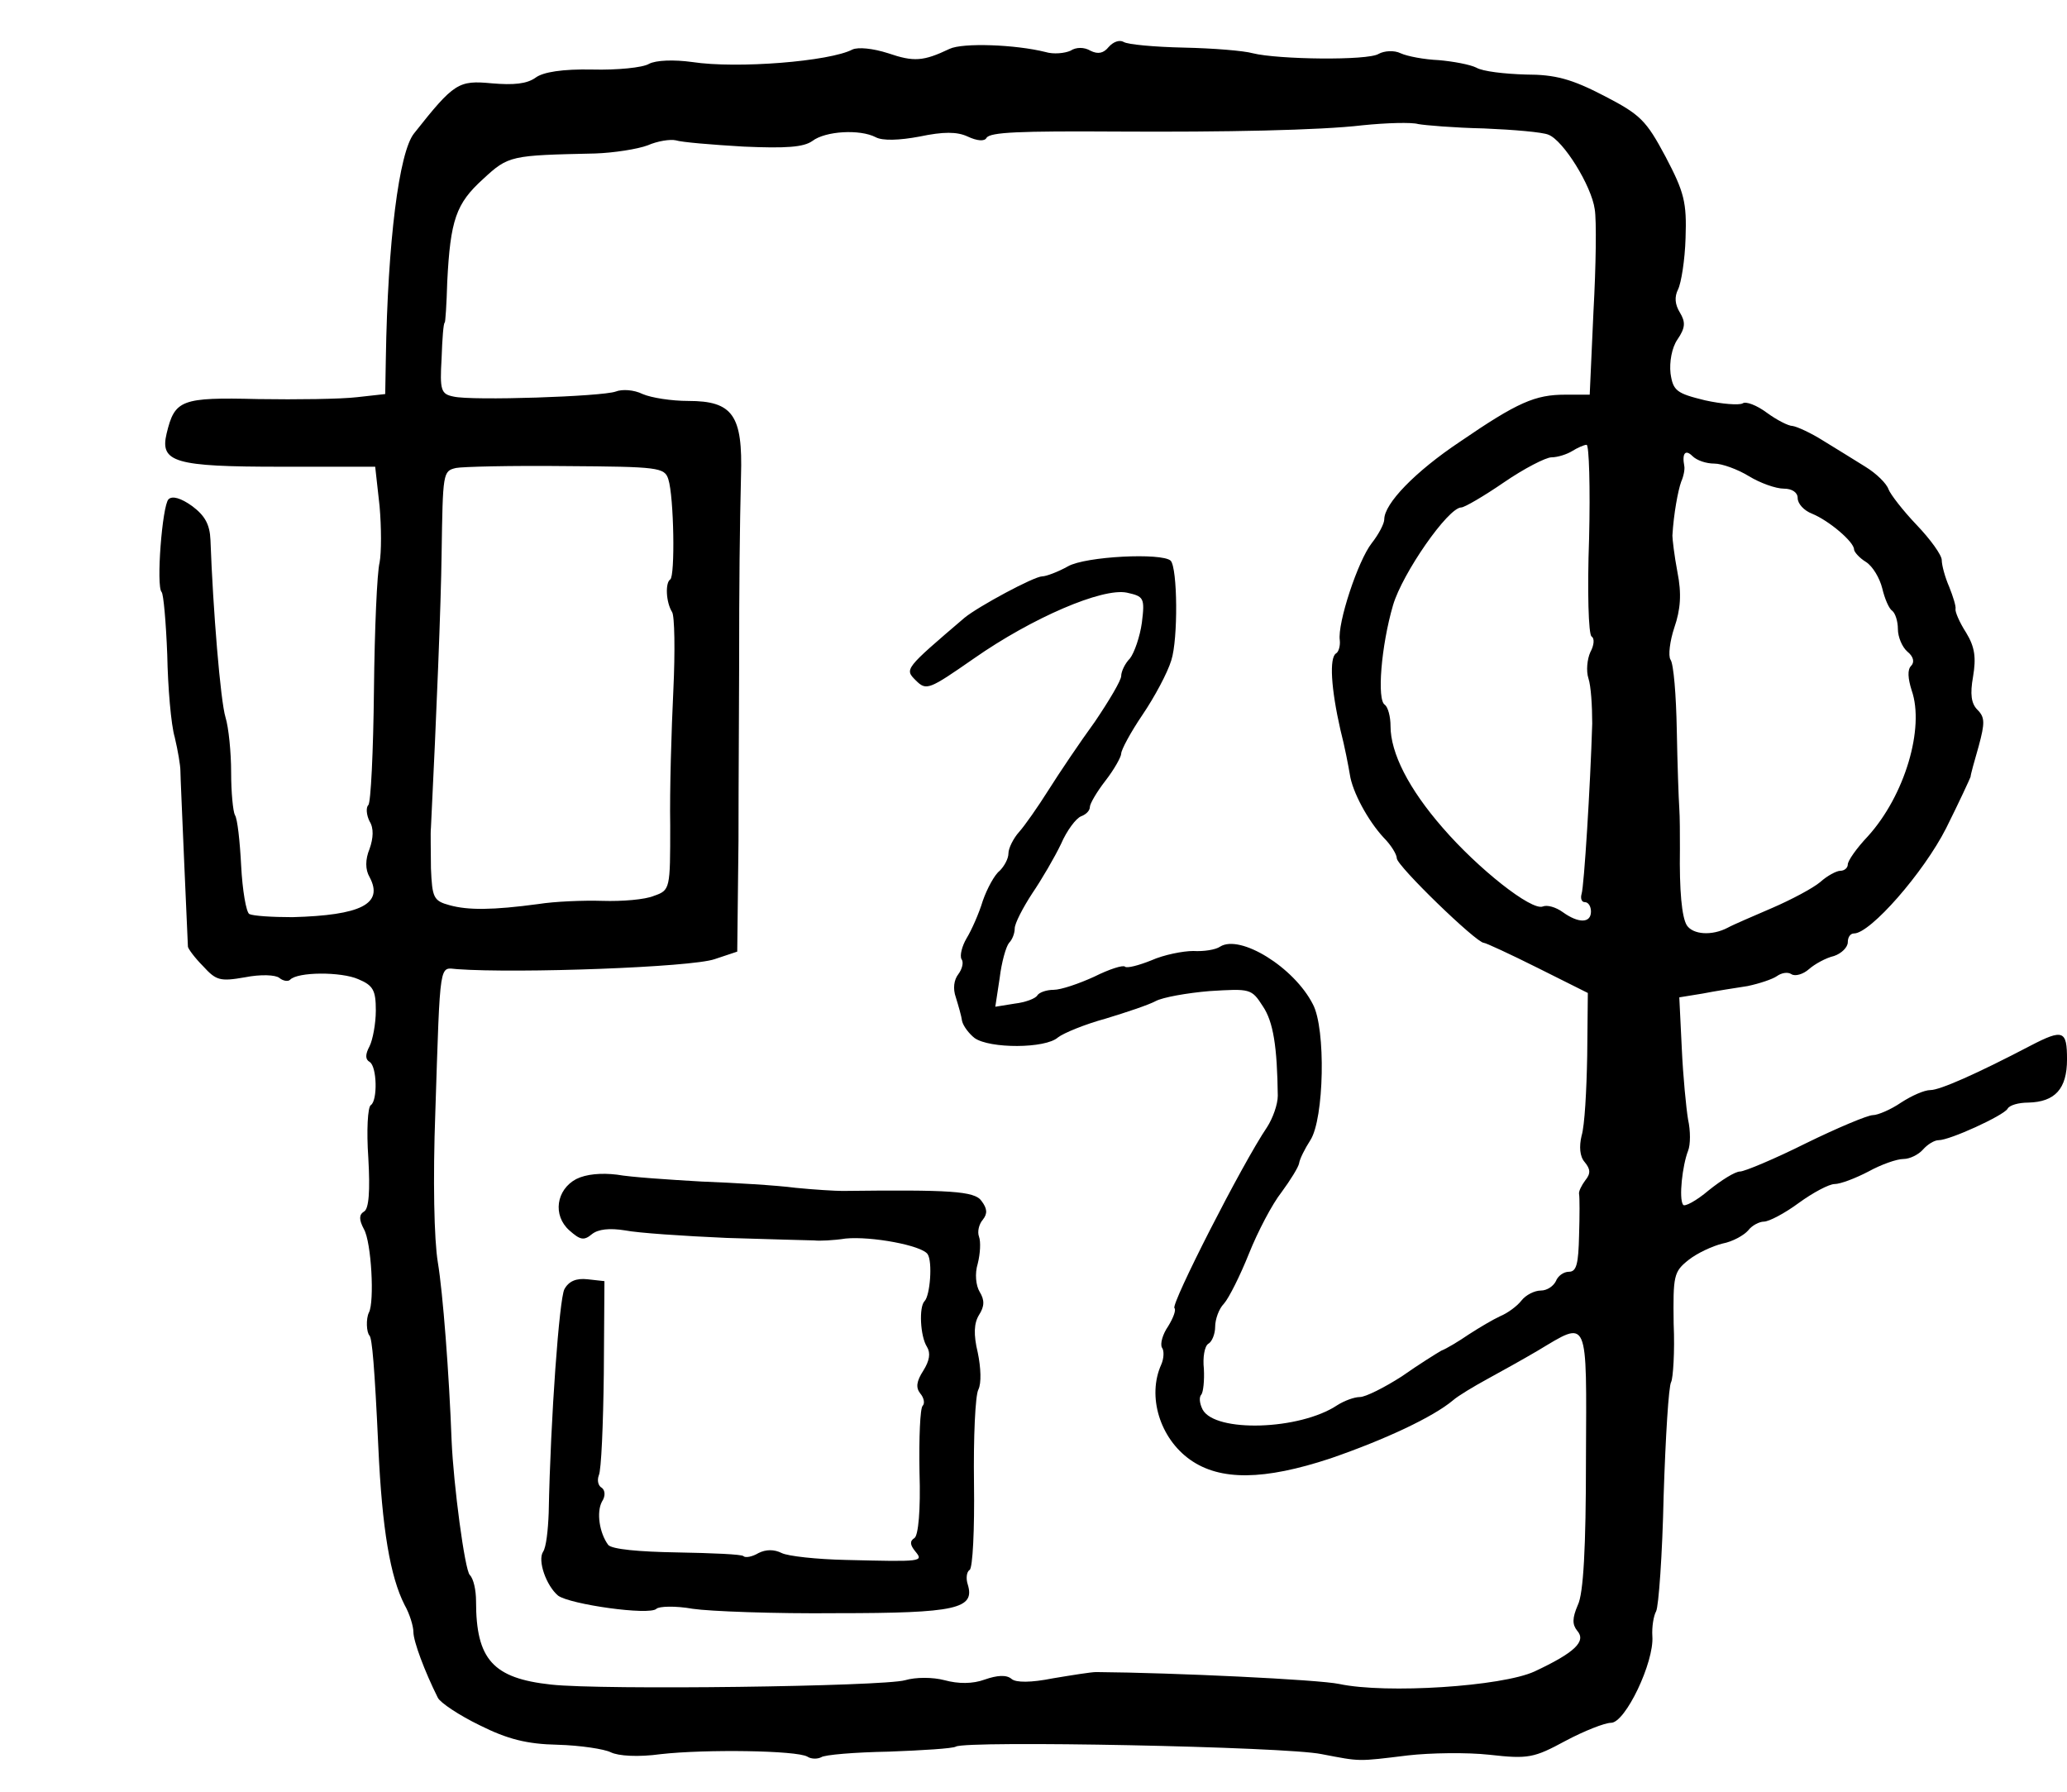 <?xml version="1.0" standalone="no"?>
<!DOCTYPE svg PUBLIC "-//W3C//DTD SVG 20010904//EN"
 "http://www.w3.org/TR/2001/REC-SVG-20010904/DTD/svg10.dtd">
<svg version="1.0" xmlns="http://www.w3.org/2000/svg"
 width="330pt" height="286pt" viewBox="0 0 330 286"
 preserveAspectRatio="xMidYMid meet">

<g transform="translate(0,286) scale(0.1,-0.1)"
fill="#000000" stroke="none">
<path d="M1770 2785 c-8 -10 -17 -12 -29 -6 -10 6 -23 6 -32 0 -9 -4 -27 -6
-40 -2 -48 12 -132 15 -153 5 -42 -20 -57 -21 -98 -7 -25 8 -48 10 -57 6 -36
-19 -184 -31 -256 -20 -29 4 -58 3 -69 -3 -10 -6 -51 -10 -90 -9 -48 1 -79 -4
-91 -13 -14 -10 -35 -12 -70 -9 -53 5 -60 1 -124 -80 -24 -30 -42 -173 -45
-359 l-1 -57 -45 -5 c-25 -3 -96 -4 -158 -3 -123 3 -133 -1 -146 -55 -11 -46
13 -53 182 -53 l151 0 7 -63 c3 -34 3 -74 0 -90 -4 -15 -8 -107 -9 -204 -1
-97 -5 -180 -9 -183 -4 -4 -3 -16 2 -26 7 -11 6 -27 0 -44 -7 -17 -7 -33 0
-45 23 -43 -14 -61 -123 -64 -33 0 -63 2 -69 5 -5 3 -11 38 -13 77 -2 39 -6
76 -10 81 -3 6 -6 36 -6 68 0 32 -4 72 -9 88 -8 26 -20 172 -24 283 -1 25 -9
39 -29 54 -18 13 -32 17 -38 11 -10 -10 -20 -139 -11 -148 3 -3 7 -48 9 -100
1 -52 6 -112 12 -132 5 -21 9 -45 9 -53 0 -8 3 -73 6 -145 3 -71 6 -133 6
-136 0 -3 11 -18 24 -31 21 -23 27 -25 67 -18 25 5 49 4 55 -1 6 -5 14 -6 17
-3 12 13 82 13 109 1 24 -10 28 -18 28 -50 0 -21 -5 -47 -10 -57 -7 -13 -7
-21 0 -25 12 -7 13 -62 2 -69 -5 -3 -7 -41 -4 -84 3 -53 1 -82 -7 -86 -8 -5
-8 -13 0 -28 12 -21 17 -116 8 -133 -5 -10 -4 -32 1 -37 4 -5 8 -48 14 -178 6
-131 19 -207 42 -252 8 -14 14 -34 14 -43 0 -15 18 -63 39 -105 4 -8 34 -28
67 -44 44 -22 75 -30 124 -31 37 -1 75 -7 85 -12 12 -6 44 -8 80 -3 71 8 217
6 234 -4 6 -4 16 -4 22 -1 5 4 54 8 108 9 54 2 102 5 107 8 16 10 528 0 584
-12 63 -12 56 -12 138 -2 35 4 94 5 130 1 62 -7 71 -5 121 22 30 16 63 29 73
29 23 0 69 97 66 138 -1 15 2 33 6 40 4 8 10 90 12 184 3 94 8 176 12 182 3 6
6 48 4 93 -1 77 0 83 24 102 14 11 38 22 54 26 16 3 34 13 41 21 6 8 18 14 25
14 8 0 33 13 56 30 22 16 48 30 57 30 9 0 33 9 54 20 20 11 45 20 56 20 10 0
24 7 31 15 7 8 18 15 25 15 18 0 103 39 110 50 3 6 18 10 33 10 43 1 62 22 62
69 0 46 -6 49 -58 22 -86 -45 -145 -71 -160 -71 -10 0 -30 -9 -47 -20 -16 -11
-37 -20 -45 -20 -8 0 -56 -20 -107 -45 -50 -25 -98 -45 -105 -45 -8 0 -30 -14
-50 -30 -20 -17 -39 -27 -41 -23 -7 10 -1 63 8 86 4 10 4 32 0 50 -3 18 -8 69
-10 113 l-4 82 37 6 c20 4 53 9 72 12 19 4 40 11 47 16 7 5 17 7 23 3 6 -4 19
0 28 8 9 8 27 18 40 21 12 4 22 14 22 22 0 8 4 14 10 14 26 0 111 97 147 168
21 42 38 79 39 82 0 3 6 25 13 49 10 37 10 46 -2 58 -10 10 -12 25 -7 53 5 30
3 47 -11 70 -11 17 -18 34 -17 38 1 4 -4 20 -10 35 -7 16 -12 35 -12 43 0 8
-18 33 -40 56 -22 23 -42 49 -45 57 -3 9 -19 25 -37 36 -18 11 -48 30 -68 42
-19 12 -41 22 -48 23 -7 0 -26 10 -41 21 -16 12 -34 19 -39 15 -6 -3 -33 -1
-60 5 -45 11 -51 15 -55 43 -2 18 2 41 11 54 13 19 13 28 4 43 -8 13 -9 25 -3
37 5 10 11 47 12 82 2 57 -2 73 -32 130 -31 58 -40 67 -98 97 -52 27 -78 34
-125 34 -34 1 -69 5 -79 11 -10 5 -37 10 -60 12 -23 1 -50 6 -61 11 -10 5 -26
4 -35 -1 -17 -11 -161 -9 -201 1 -14 4 -63 8 -110 9 -47 1 -90 5 -96 9 -7 4
-17 0 -24 -8z m599 -130 c48 -2 94 -6 103 -10 24 -9 69 -82 74 -119 3 -17 2
-91 -2 -163 l-6 -133 -39 0 c-48 0 -76 -12 -168 -75 -72 -48 -121 -99 -121
-124 0 -7 -9 -24 -20 -38 -22 -28 -55 -128 -51 -155 1 -9 -2 -19 -6 -21 -11
-7 -8 -56 7 -122 7 -27 13 -59 15 -71 4 -28 29 -74 54 -101 12 -12 21 -27 21
-33 0 -12 127 -135 139 -135 3 0 42 -18 86 -40 l80 -40 -1 -100 c-1 -55 -4
-112 -9 -128 -4 -17 -3 -33 5 -42 9 -11 10 -18 1 -29 -6 -8 -11 -18 -10 -22 1
-5 1 -35 0 -66 -1 -45 -4 -58 -16 -58 -9 0 -18 -7 -21 -15 -4 -8 -14 -15 -24
-15 -10 0 -24 -7 -31 -16 -7 -9 -22 -20 -34 -25 -11 -5 -33 -18 -50 -29 -16
-11 -36 -23 -44 -26 -7 -4 -36 -22 -63 -41 -28 -18 -58 -33 -67 -33 -9 0 -25
-6 -36 -13 -60 -40 -195 -44 -215 -7 -5 10 -6 20 -2 24 3 4 5 22 4 41 -2 18 1
36 7 40 6 3 11 16 11 27 0 12 6 29 14 37 8 9 26 45 40 80 14 35 37 79 52 98
14 19 27 40 28 46 1 7 9 23 18 37 22 34 25 178 4 217 -30 59 -116 112 -148 92
-7 -5 -26 -8 -43 -7 -16 0 -47 -6 -67 -15 -20 -8 -39 -13 -42 -10 -3 3 -25 -4
-49 -16 -24 -11 -53 -21 -65 -21 -11 0 -23 -4 -26 -9 -3 -5 -19 -11 -36 -13
l-31 -5 7 46 c3 25 10 50 15 56 5 5 9 15 9 23 0 8 13 33 28 56 15 22 36 58 46
79 9 21 24 41 32 44 8 3 14 9 14 15 0 5 11 24 25 42 14 18 25 38 25 43 0 6 15
34 34 62 19 28 40 67 46 87 11 34 10 147 -1 159 -14 13 -136 7 -164 -9 -16 -9
-35 -16 -41 -16 -13 0 -102 -48 -124 -66 -96 -82 -96 -82 -78 -100 17 -17 21
-15 93 35 93 65 205 113 244 105 27 -6 29 -8 24 -48 -3 -22 -12 -48 -19 -57
-8 -8 -14 -21 -14 -28 0 -7 -19 -39 -42 -73 -24 -33 -57 -82 -74 -109 -17 -27
-38 -57 -47 -67 -9 -10 -17 -26 -17 -34 0 -9 -7 -21 -14 -28 -8 -6 -20 -28
-27 -48 -6 -20 -18 -47 -26 -60 -7 -12 -11 -27 -8 -33 4 -5 1 -16 -5 -24 -7
-9 -9 -23 -4 -37 4 -13 9 -30 10 -38 2 -8 11 -20 20 -27 24 -17 113 -17 133 1
9 7 43 21 76 30 33 10 69 22 80 28 11 6 50 13 86 16 65 4 67 4 85 -24 17 -25
23 -65 24 -143 0 -14 -8 -36 -17 -50 -40 -59 -154 -283 -148 -289 3 -3 -2 -16
-10 -29 -9 -13 -13 -28 -10 -34 4 -5 3 -18 -1 -27 -23 -51 -2 -118 46 -152 48
-34 118 -33 224 2 87 30 164 66 196 93 8 7 33 22 55 34 22 12 58 32 80 45 82
49 78 57 77 -174 0 -140 -4 -214 -13 -232 -9 -21 -9 -31 -1 -41 15 -17 -4 -35
-68 -65 -52 -24 -237 -36 -312 -20 -33 7 -264 18 -388 19 -8 0 -39 -5 -69 -10
-35 -7 -59 -7 -66 -1 -8 7 -23 6 -43 -1 -19 -7 -42 -7 -64 -1 -19 5 -46 5 -63
0 -35 -10 -484 -16 -565 -7 -93 10 -120 40 -120 133 0 18 -4 36 -10 42 -8 8
-26 144 -29 214 -4 108 -14 237 -22 285 -6 36 -8 132 -4 240 8 247 6 230 35
228 97 -7 374 3 411 16 l36 12 2 177 c0 97 1 220 1 272 0 144 1 227 3 310 3
97 -13 120 -84 120 -27 0 -59 5 -73 11 -14 7 -33 8 -43 4 -22 -8 -230 -15
-259 -8 -20 4 -22 10 -19 61 1 31 3 57 5 57 1 0 3 29 4 65 5 99 14 125 57 164
41 38 44 38 179 41 30 1 68 7 84 13 16 7 36 10 45 8 9 -3 57 -7 108 -10 68 -3
96 -1 110 9 21 16 76 19 101 6 11 -6 38 -5 70 1 38 8 60 8 77 0 15 -7 27 -8
30 -2 6 9 51 11 210 10 169 -1 323 2 390 10 39 4 79 5 89 2 11 -2 58 -6 105
-7z m168 -655 c-3 -83 -1 -153 4 -156 5 -3 4 -14 -2 -25 -5 -11 -7 -30 -3 -42
4 -12 6 -44 6 -72 -3 -100 -13 -260 -17 -272 -2 -7 0 -13 5 -13 6 0 10 -7 10
-15 0 -19 -20 -19 -45 -1 -11 8 -25 12 -32 9 -18 -7 -103 60 -160 126 -54 62
-83 119 -83 162 0 15 -4 30 -9 34 -13 7 -6 94 13 159 15 51 88 156 109 156 5
0 36 18 68 40 32 22 67 40 76 40 10 0 25 5 33 10 8 5 19 10 23 10 4 0 6 -68 4
-150z m200 120 c12 0 37 -9 55 -20 18 -11 43 -20 56 -20 13 0 22 -6 22 -15 0
-9 10 -20 23 -25 27 -11 67 -45 67 -57 0 -4 9 -14 19 -20 11 -7 22 -26 26 -42
4 -17 11 -33 16 -36 5 -4 9 -17 9 -29 0 -13 7 -29 15 -36 10 -8 12 -17 6 -23
-6 -6 -5 -20 1 -39 21 -60 -11 -168 -70 -233 -18 -19 -32 -39 -32 -45 0 -5 -5
-10 -12 -10 -6 0 -21 -8 -32 -18 -12 -10 -46 -28 -76 -41 -30 -13 -63 -27 -72
-32 -25 -13 -55 -11 -65 4 -8 13 -12 55 -11 122 0 22 0 51 -1 65 -1 14 -3 70
-4 125 -1 55 -5 105 -10 112 -4 6 -1 30 6 51 10 29 12 54 5 89 -5 26 -8 53 -8
58 2 35 9 72 14 86 4 9 6 20 5 25 -4 21 2 27 13 16 7 -7 22 -12 35 -12z
m-1670 -25 c9 -28 11 -155 3 -160 -8 -5 -7 -36 3 -52 4 -6 5 -62 2 -125 -3
-62 -6 -159 -5 -216 0 -101 0 -103 -26 -112 -14 -6 -51 -9 -82 -8 -31 1 -77
-1 -102 -5 -74 -10 -113 -10 -142 -2 -26 7 -28 12 -30 59 0 28 -1 57 0 65 9
182 16 357 17 436 2 131 2 133 23 138 9 2 88 4 175 3 148 -1 158 -2 164 -21z"/>
<path d="M920 978 c-32 -17 -38 -58 -11 -82 17 -15 23 -17 36 -6 10 8 28 10
53 6 20 -4 93 -9 162 -12 69 -2 132 -4 140 -4 8 -1 31 0 50 3 41 4 122 -11
131 -25 8 -12 4 -66 -5 -75 -9 -9 -7 -56 4 -73 6 -10 4 -22 -6 -38 -11 -17
-12 -27 -5 -36 6 -7 8 -16 4 -20 -4 -4 -6 -51 -5 -106 2 -61 -2 -101 -8 -105
-8 -5 -7 -11 1 -21 14 -17 12 -17 -111 -14 -46 1 -92 6 -102 11 -12 6 -25 6
-37 0 -10 -6 -21 -8 -24 -5 -2 3 -50 5 -106 6 -61 1 -104 5 -110 12 -14 19
-19 52 -10 69 6 9 5 18 0 22 -6 3 -8 12 -5 20 4 8 7 81 8 162 l1 148 -27 3
c-18 2 -30 -3 -37 -16 -8 -16 -22 -203 -25 -357 -1 -27 -4 -55 -9 -62 -9 -14
5 -54 24 -70 19 -14 146 -32 157 -21 4 4 30 5 58 0 27 -4 130 -8 230 -7 191 0
221 7 209 46 -3 9 -2 20 3 23 5 3 8 65 7 138 -1 73 2 141 7 150 5 10 4 35 -1
59 -7 29 -6 47 2 60 9 14 9 24 1 37 -6 10 -8 29 -3 45 4 16 5 35 2 43 -3 8 0
20 6 27 8 10 7 18 -2 30 -11 16 -51 18 -222 16 -11 0 -45 2 -75 5 -30 4 -98 8
-150 10 -52 3 -113 7 -135 11 -25 3 -49 1 -65 -7z"/>
</g>
</svg>
